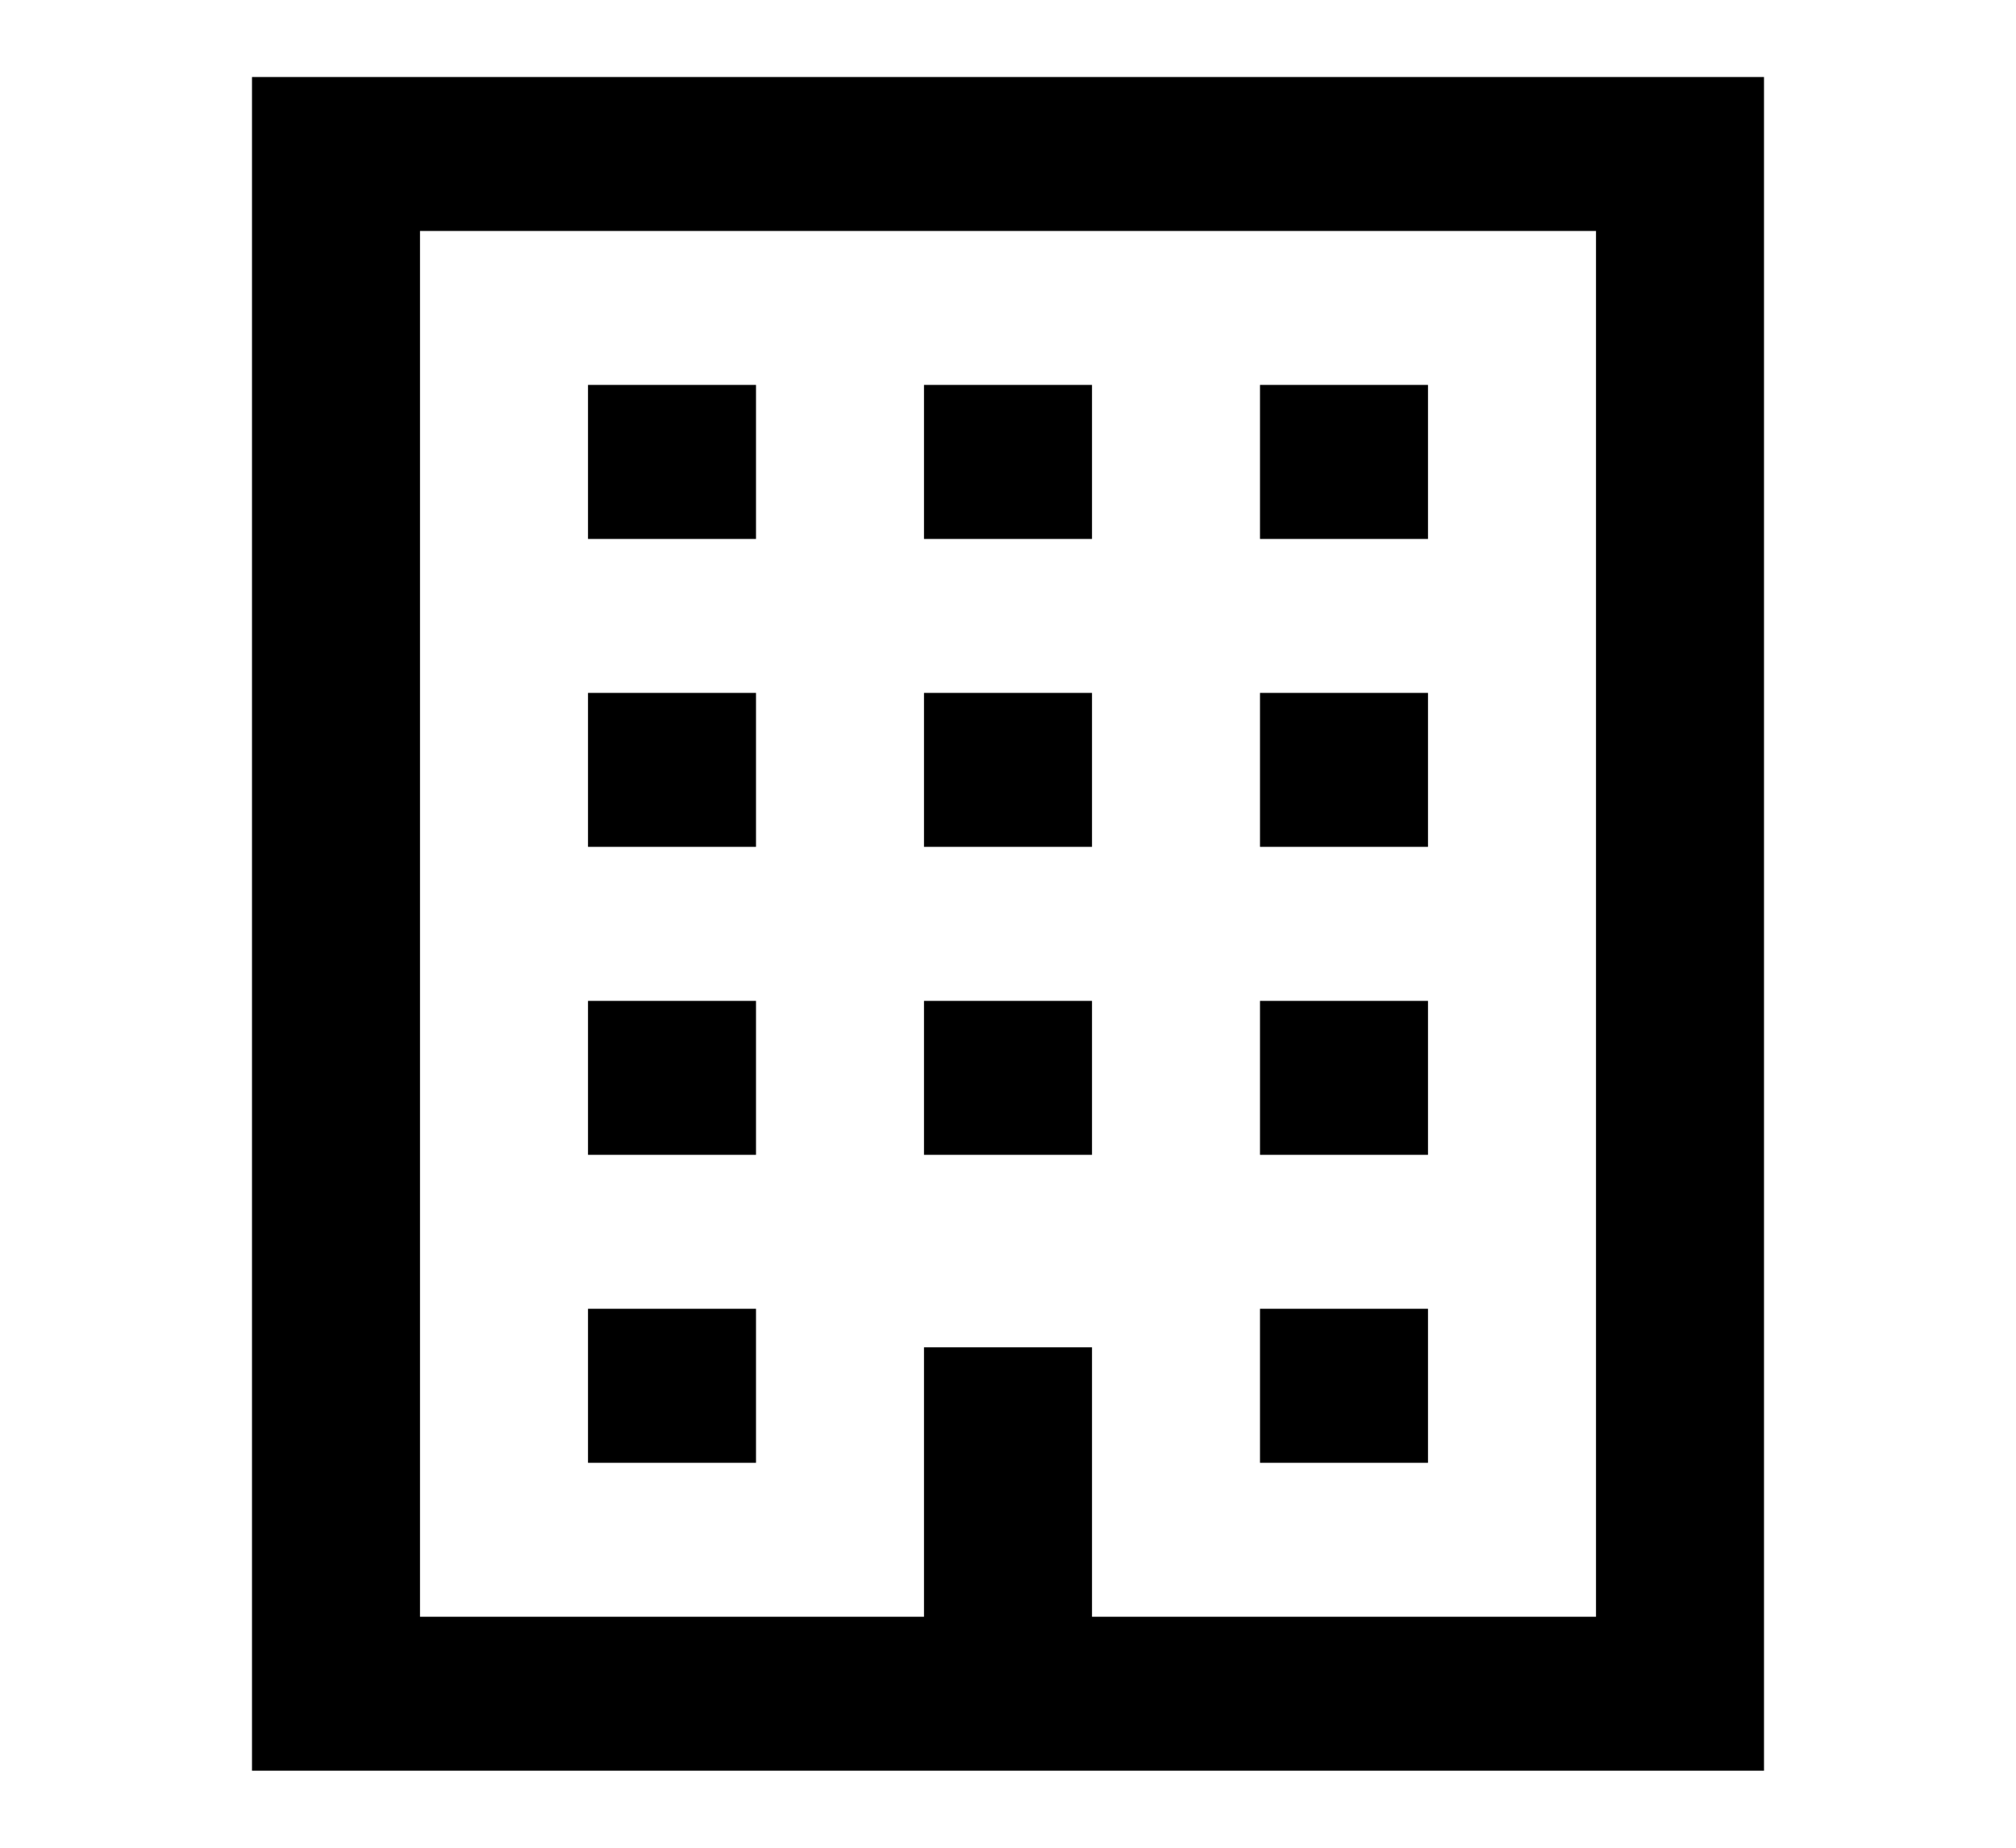 <svg width="24" height="22" viewBox="0 0 24 22" fill="none"
  xmlns="http://www.w3.org/2000/svg">
  <path d="M19 2.75V19.25H13V16.042H11V19.25H5V2.75H19ZM15 6.417H17V4.583H15V6.417ZM11 6.417H13V4.583H11V6.417ZM7 6.417H9V4.583H7V6.417ZM15 10.083H17V8.25H15V10.083ZM11 10.083H13V8.25H11V10.083ZM7 10.083H9V8.25H7V10.083ZM15 13.75H17V11.917H15V13.75ZM11 13.75H13V11.917H11V13.75ZM7 13.75H9V11.917H7V13.75ZM15 17.417H17V15.583H15V17.417ZM7 17.417H9V15.583H7V17.417ZM21 0.917H3V21.083H21V0.917Z" fill="currentColor"/>
</svg>

